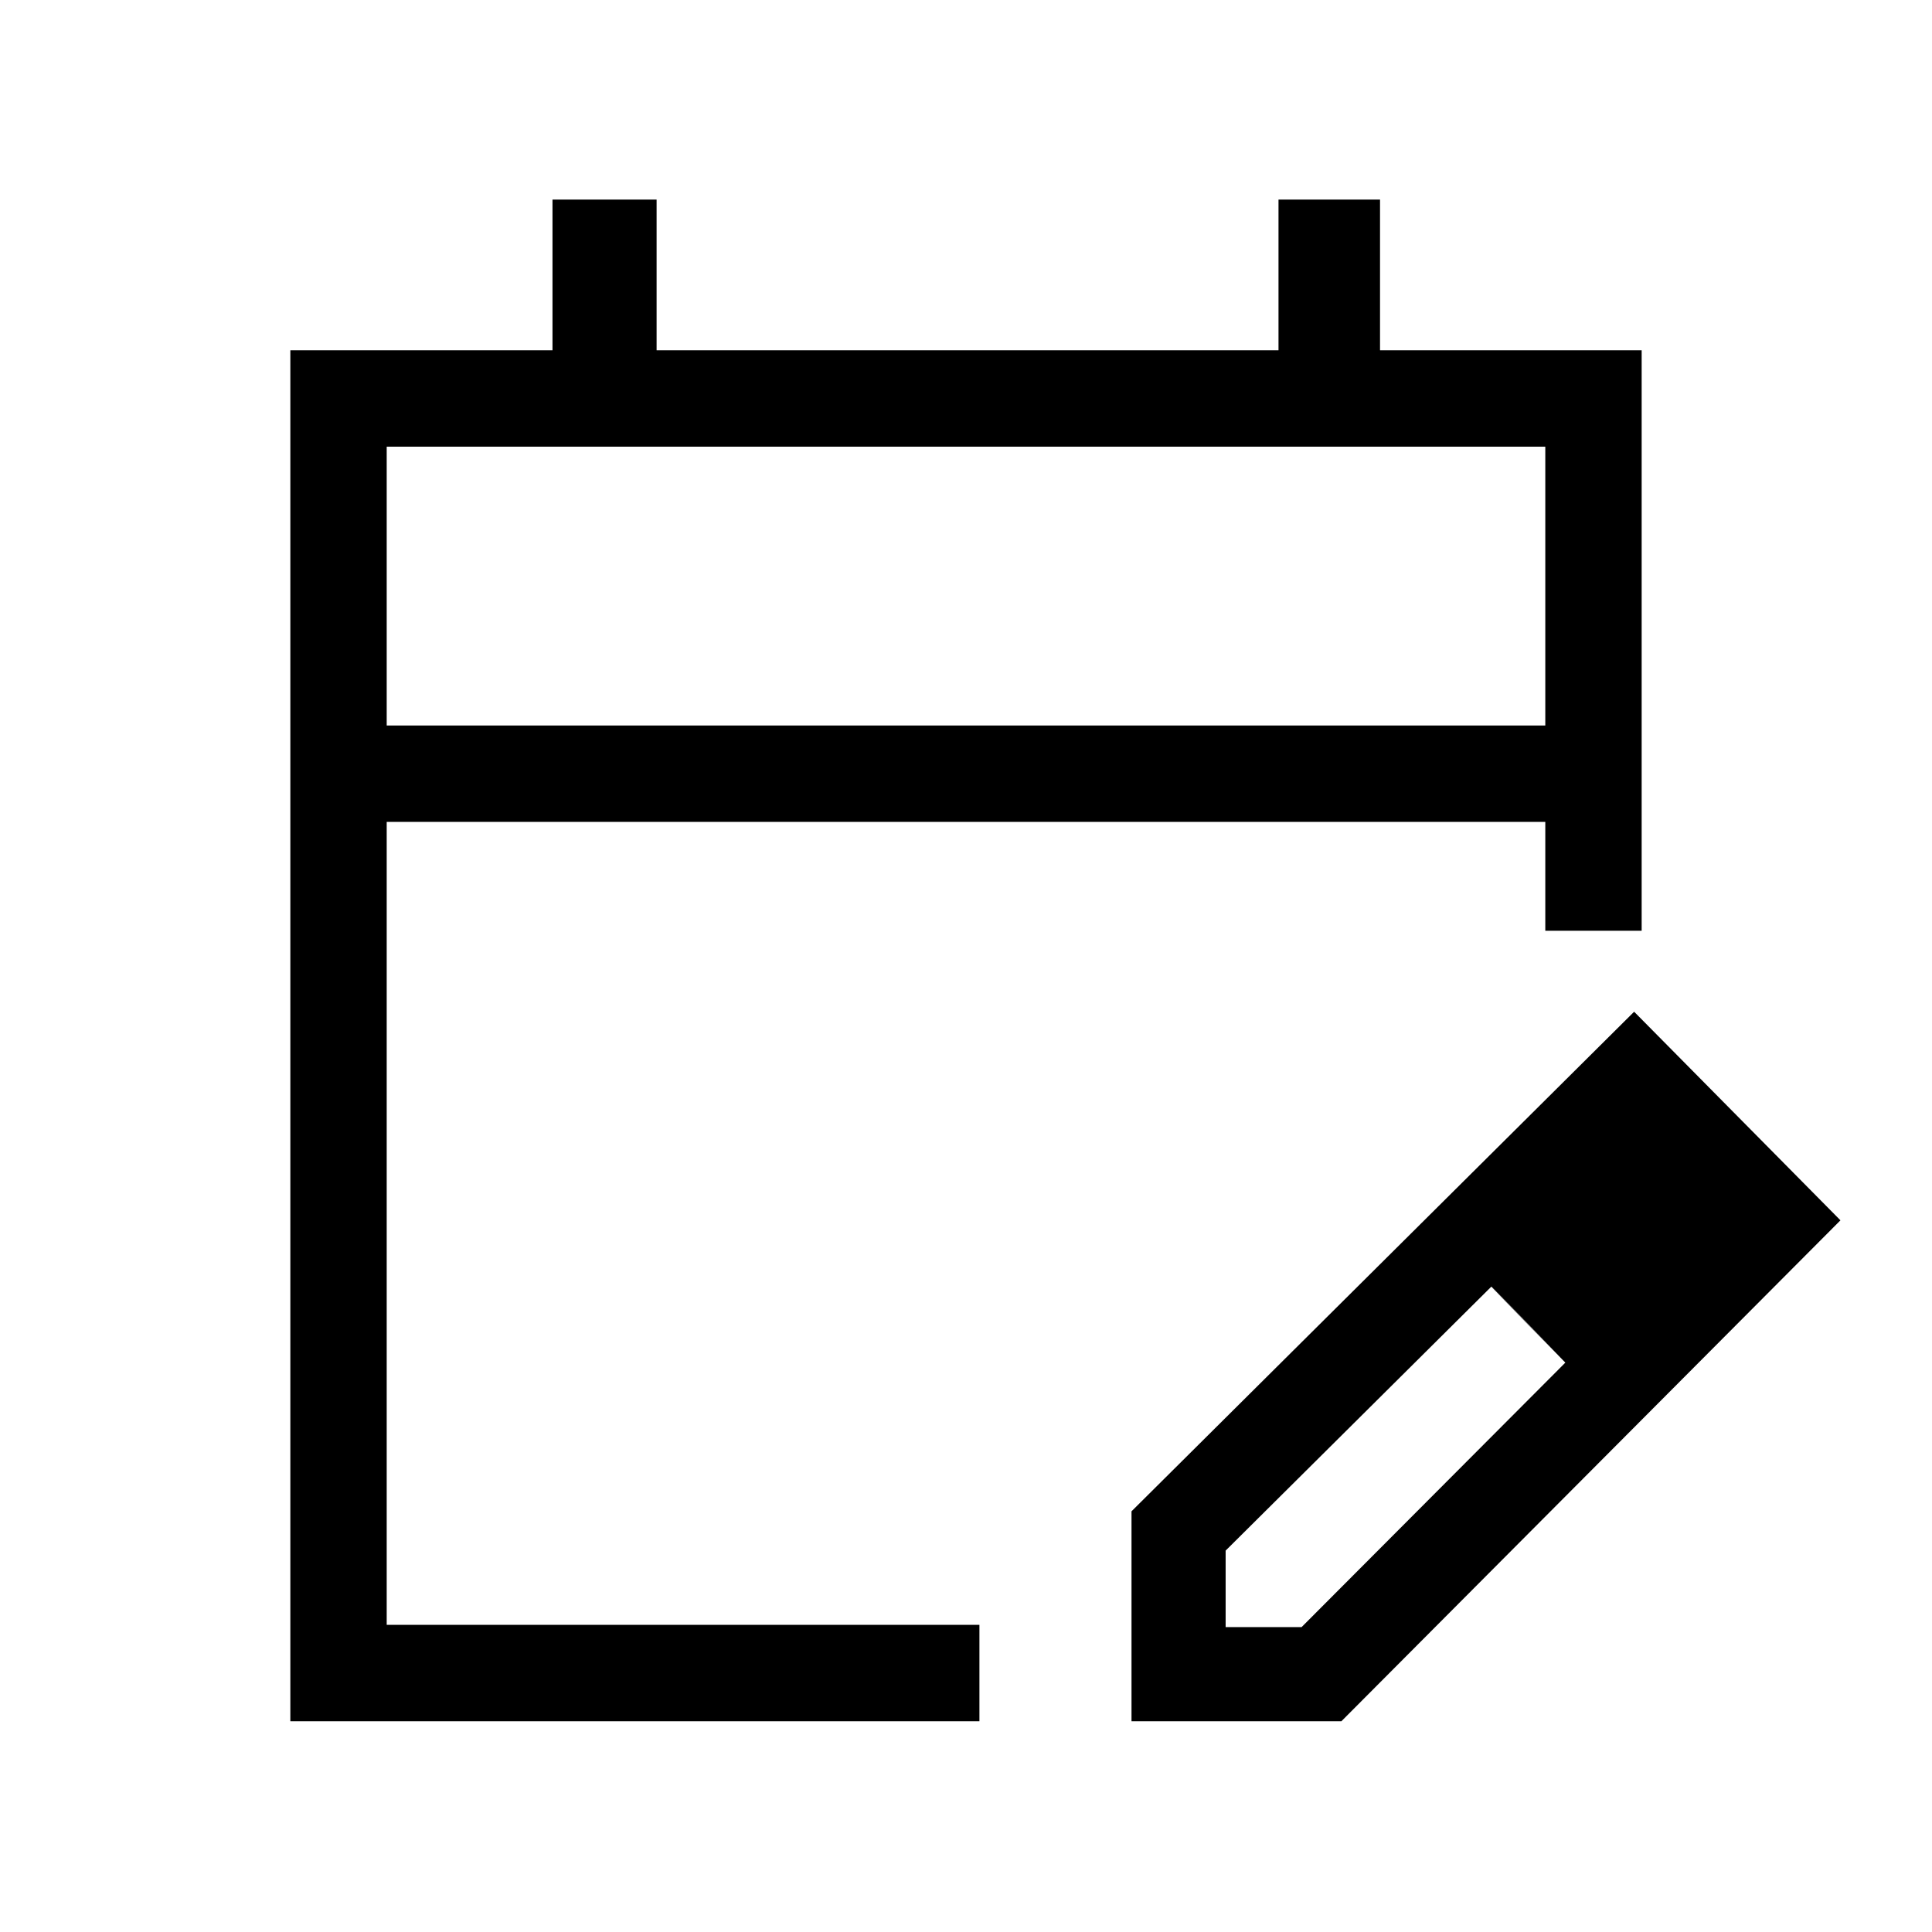 <svg xmlns="http://www.w3.org/2000/svg" height="40" viewBox="0 -960 960 960" width="40"><path d="M144.27-104.74v-681.21h130.26v-74.87h51.73v74.87h309.02v-74.87h50.45v74.87h130v288.45h-47.88v-54.11h-575.7v398.98h294.52v47.89h-342.4Zm47.88-494.76h575.7v-138.56h-575.7v138.56Zm0 0v-138.56 138.56Zm370.09 494.76v-104.3l249.75-248.24 102.52 103.65-247.97 248.89h-104.3Zm286.77-249.39-37-37.38 37 37.38Zm-240 202.62h37.75l131.05-131.41-18.27-19-18.49-18.77-132.04 131.18v38Zm150.41-150.41-18.61-18.77 37 37.77-18.39-19Z"/></svg>
